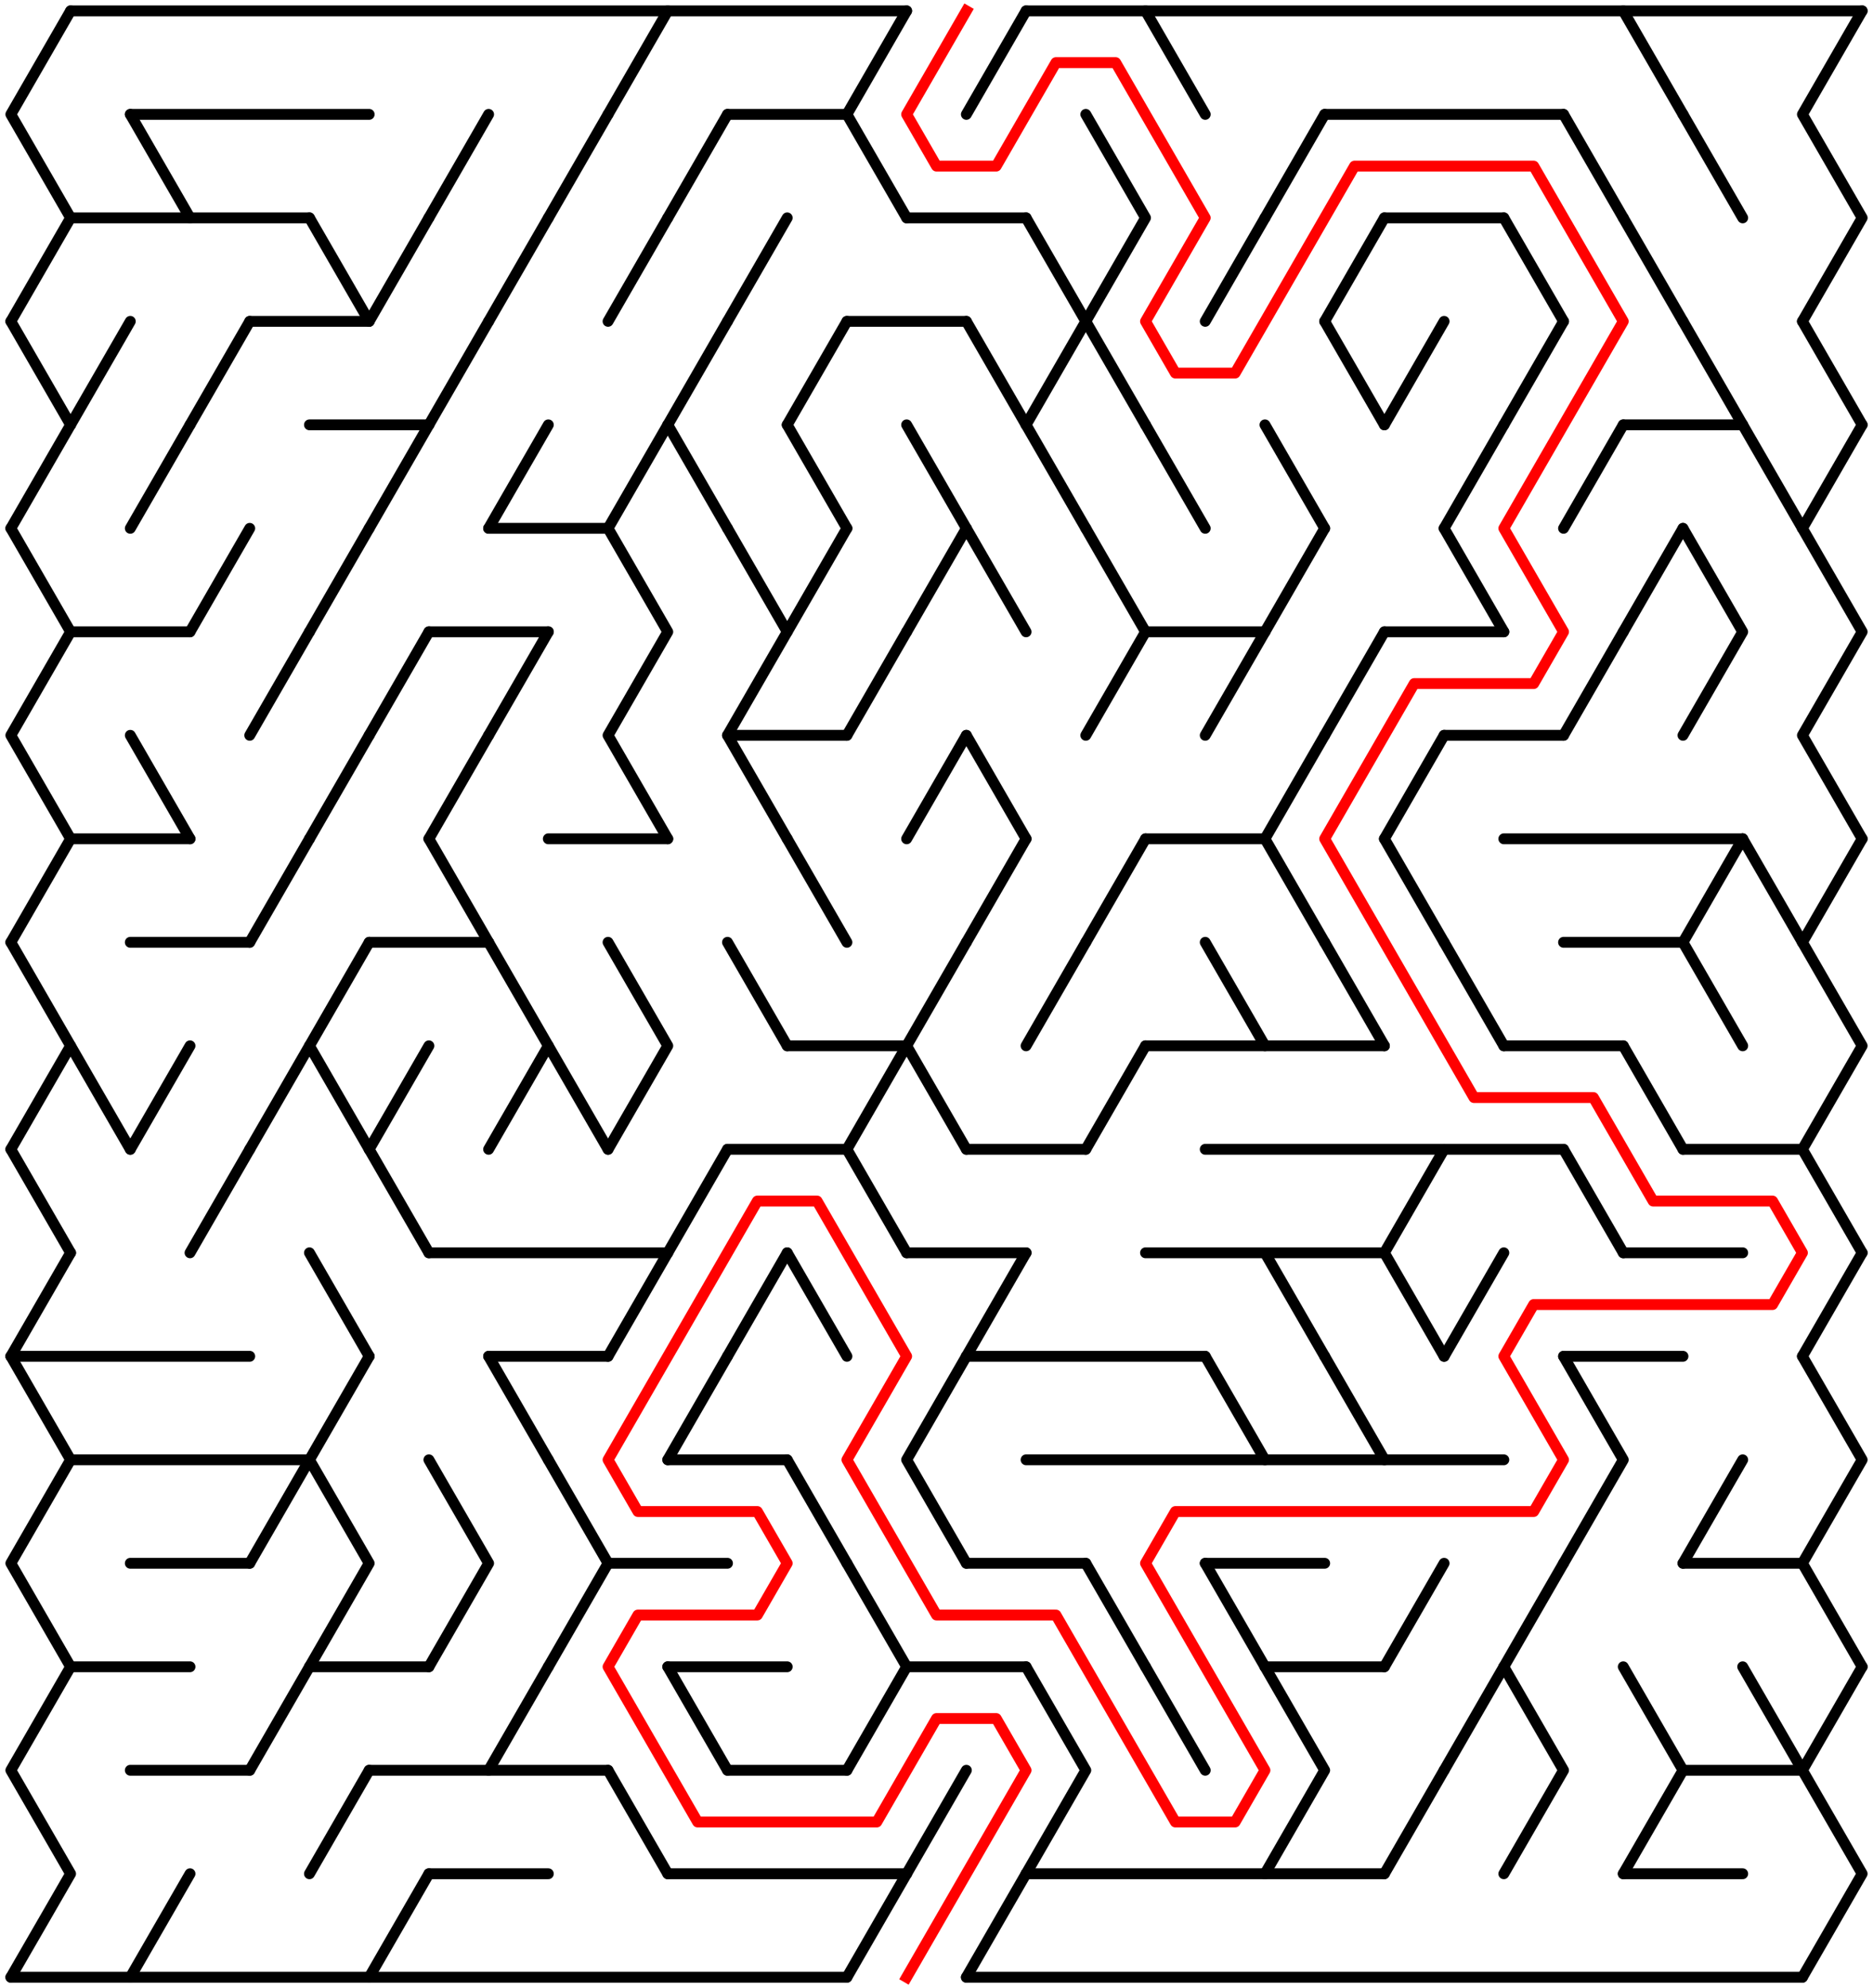 ﻿<?xml version="1.0" encoding="utf-8" standalone="no"?>
<!DOCTYPE svg PUBLIC "-//W3C//DTD SVG 1.1//EN" "http://www.w3.org/Graphics/SVG/1.1/DTD/svg11.dtd">
<svg width="345" height="365.999" version="1.1" xmlns="http://www.w3.org/2000/svg">
  <title>30 by 19 delta maze</title>
  <g fill="none" stroke="#000000" stroke-width="2" stroke-linecap="round" stroke-linejoin="round">
    <line x1="13" y1="2" x2="167" y2="2" />
    <line x1="189" y1="2" x2="343" y2="2" />
    <line x1="24" y1="21.053" x2="68" y2="21.053" />
    <line x1="134" y1="21.053" x2="156" y2="21.053" />
    <line x1="244" y1="21.053" x2="288" y2="21.053" />
    <line x1="13" y1="40.105" x2="57" y2="40.105" />
    <line x1="167" y1="40.105" x2="189" y2="40.105" />
    <line x1="255" y1="40.105" x2="277" y2="40.105" />
    <line x1="46" y1="59.158" x2="68" y2="59.158" />
    <line x1="156" y1="59.158" x2="178" y2="59.158" />
    <line x1="57" y1="78.21" x2="79" y2="78.21" />
    <line x1="299" y1="78.21" x2="321" y2="78.21" />
    <line x1="90" y1="97.263" x2="112" y2="97.263" />
    <line x1="13" y1="116.315" x2="35" y2="116.315" />
    <line x1="79" y1="116.315" x2="101" y2="116.315" />
    <line x1="211" y1="116.315" x2="233" y2="116.315" />
    <line x1="255" y1="116.315" x2="277" y2="116.315" />
    <line x1="134" y1="135.368" x2="156" y2="135.368" />
    <line x1="266" y1="135.368" x2="288" y2="135.368" />
    <line x1="13" y1="154.42" x2="35" y2="154.42" />
    <line x1="101" y1="154.42" x2="123" y2="154.42" />
    <line x1="211" y1="154.42" x2="233" y2="154.42" />
    <line x1="277" y1="154.42" x2="321" y2="154.42" />
    <line x1="24" y1="173.473" x2="46" y2="173.473" />
    <line x1="68" y1="173.473" x2="90" y2="173.473" />
    <line x1="288" y1="173.473" x2="310" y2="173.473" />
    <line x1="145" y1="192.526" x2="167" y2="192.526" />
    <line x1="211" y1="192.526" x2="255" y2="192.526" />
    <line x1="277" y1="192.526" x2="299" y2="192.526" />
    <line x1="134" y1="211.578" x2="156" y2="211.578" />
    <line x1="178" y1="211.578" x2="200" y2="211.578" />
    <line x1="222" y1="211.578" x2="288" y2="211.578" />
    <line x1="310" y1="211.578" x2="332" y2="211.578" />
    <line x1="79" y1="230.631" x2="123" y2="230.631" />
    <line x1="167" y1="230.631" x2="189" y2="230.631" />
    <line x1="211" y1="230.631" x2="255" y2="230.631" />
    <line x1="299" y1="230.631" x2="321" y2="230.631" />
    <line x1="2" y1="249.683" x2="46" y2="249.683" />
    <line x1="90" y1="249.683" x2="112" y2="249.683" />
    <line x1="178" y1="249.683" x2="222" y2="249.683" />
    <line x1="288" y1="249.683" x2="310" y2="249.683" />
    <line x1="13" y1="268.736" x2="57" y2="268.736" />
    <line x1="123" y1="268.736" x2="145" y2="268.736" />
    <line x1="189" y1="268.736" x2="277" y2="268.736" />
    <line x1="24" y1="287.788" x2="46" y2="287.788" />
    <line x1="112" y1="287.788" x2="134" y2="287.788" />
    <line x1="178" y1="287.788" x2="200" y2="287.788" />
    <line x1="222" y1="287.788" x2="244" y2="287.788" />
    <line x1="310" y1="287.788" x2="332" y2="287.788" />
    <line x1="13" y1="306.841" x2="35" y2="306.841" />
    <line x1="57" y1="306.841" x2="79" y2="306.841" />
    <line x1="123" y1="306.841" x2="145" y2="306.841" />
    <line x1="167" y1="306.841" x2="189" y2="306.841" />
    <line x1="233" y1="306.841" x2="255" y2="306.841" />
    <line x1="24" y1="325.894" x2="46" y2="325.894" />
    <line x1="68" y1="325.894" x2="112" y2="325.894" />
    <line x1="134" y1="325.894" x2="156" y2="325.894" />
    <line x1="310" y1="325.894" x2="332" y2="325.894" />
    <line x1="79" y1="344.946" x2="101" y2="344.946" />
    <line x1="123" y1="344.946" x2="167" y2="344.946" />
    <line x1="189" y1="344.946" x2="255" y2="344.946" />
    <line x1="299" y1="344.946" x2="321" y2="344.946" />
    <line x1="2" y1="363.999" x2="156" y2="363.999" />
    <line x1="178" y1="363.999" x2="332" y2="363.999" />
    <polyline points="13,2 2,21.053 13,40.105 2,59.158" />
    <line x1="2" y1="59.158" x2="13" y2="78.21" />
    <line x1="13" y1="78.21" x2="2" y2="97.263" />
    <polyline points="2,97.263 13,116.315 2,135.368 13,154.42" />
    <line x1="13" y1="154.42" x2="2" y2="173.473" />
    <polyline points="2,173.473 13,192.526 2,211.578" />
    <line x1="2" y1="211.578" x2="13" y2="230.631" />
    <line x1="13" y1="230.631" x2="2" y2="249.683" />
    <polyline points="2,249.683 13,268.736 2,287.788 13,306.841" />
    <polyline points="13,306.841 2,325.894 13,344.946 2,363.999" />
    <line x1="24" y1="59.158" x2="13" y2="78.21" />
    <line x1="13" y1="192.526" x2="24" y2="211.578" />
    <line x1="24" y1="21.053" x2="35" y2="40.105" />
    <line x1="35" y1="78.21" x2="24" y2="97.263" />
    <line x1="24" y1="135.368" x2="35" y2="154.42" />
    <line x1="35" y1="192.526" x2="24" y2="211.578" />
    <line x1="35" y1="344.946" x2="24" y2="363.999" />
    <line x1="46" y1="59.158" x2="35" y2="78.21" />
    <line x1="46" y1="97.263" x2="35" y2="116.315" />
    <line x1="46" y1="211.578" x2="35" y2="230.631" />
    <line x1="57" y1="116.315" x2="46" y2="135.368" />
    <line x1="57" y1="154.42" x2="46" y2="173.473" />
    <line x1="57" y1="192.526" x2="46" y2="211.578" />
    <line x1="57" y1="268.736" x2="46" y2="287.788" />
    <line x1="57" y1="306.841" x2="46" y2="325.894" />
    <line x1="57" y1="40.105" x2="68" y2="59.158" />
    <line x1="68" y1="97.263" x2="57" y2="116.315" />
    <line x1="68" y1="135.368" x2="57" y2="154.42" />
    <polyline points="68,173.473 57,192.526 68,211.578" />
    <line x1="57" y1="230.631" x2="68" y2="249.683" />
    <polyline points="68,249.683 57,268.736 68,287.788 57,306.841" />
    <line x1="68" y1="325.894" x2="57" y2="344.946" />
    <line x1="79" y1="40.105" x2="68" y2="59.158" />
    <line x1="79" y1="78.21" x2="68" y2="97.263" />
    <line x1="79" y1="116.315" x2="68" y2="135.368" />
    <line x1="79" y1="192.526" x2="68" y2="211.578" />
    <line x1="68" y1="211.578" x2="79" y2="230.631" />
    <line x1="79" y1="344.946" x2="68" y2="363.999" />
    <line x1="90" y1="21.053" x2="79" y2="40.105" />
    <line x1="90" y1="59.158" x2="79" y2="78.21" />
    <line x1="90" y1="135.368" x2="79" y2="154.42" />
    <line x1="79" y1="154.42" x2="90" y2="173.473" />
    <polyline points="79,268.736 90,287.788 79,306.841" />
    <line x1="101" y1="40.105" x2="90" y2="59.158" />
    <line x1="101" y1="78.21" x2="90" y2="97.263" />
    <line x1="101" y1="116.315" x2="90" y2="135.368" />
    <polyline points="90,173.473 101,192.526 90,211.578" />
    <line x1="90" y1="249.683" x2="101" y2="268.736" />
    <line x1="101" y1="306.841" x2="90" y2="325.894" />
    <line x1="112" y1="21.053" x2="101" y2="40.105" />
    <line x1="101" y1="192.526" x2="112" y2="211.578" />
    <polyline points="101,268.736 112,287.788 101,306.841" />
    <line x1="123" y1="2" x2="112" y2="21.053" />
    <line x1="123" y1="40.105" x2="112" y2="59.158" />
    <line x1="123" y1="78.21" x2="112" y2="97.263" />
    <polyline points="112,97.263 123,116.315 112,135.368 123,154.42" />
    <polyline points="112,173.473 123,192.526 112,211.578" />
    <line x1="123" y1="230.631" x2="112" y2="249.683" />
    <line x1="112" y1="325.894" x2="123" y2="344.946" />
    <line x1="134" y1="21.053" x2="123" y2="40.105" />
    <line x1="134" y1="59.158" x2="123" y2="78.21" />
    <line x1="123" y1="78.21" x2="134" y2="97.263" />
    <line x1="134" y1="211.578" x2="123" y2="230.631" />
    <line x1="134" y1="249.683" x2="123" y2="268.736" />
    <line x1="123" y1="306.841" x2="134" y2="325.894" />
    <line x1="145" y1="40.105" x2="134" y2="59.158" />
    <polyline points="134,97.263 145,116.315 134,135.368 145,154.42" />
    <line x1="134" y1="173.473" x2="145" y2="192.526" />
    <line x1="145" y1="230.631" x2="134" y2="249.683" />
    <line x1="156" y1="59.158" x2="145" y2="78.21" />
    <line x1="145" y1="78.21" x2="156" y2="97.263" />
    <line x1="156" y1="97.263" x2="145" y2="116.315" />
    <line x1="145" y1="154.42" x2="156" y2="173.473" />
    <line x1="145" y1="230.631" x2="156" y2="249.683" />
    <line x1="145" y1="268.736" x2="156" y2="287.788" />
    <polyline points="167,2 156,21.053 167,40.105" />
    <line x1="167" y1="116.315" x2="156" y2="135.368" />
    <line x1="167" y1="192.526" x2="156" y2="211.578" />
    <line x1="156" y1="211.578" x2="167" y2="230.631" />
    <line x1="156" y1="287.788" x2="167" y2="306.841" />
    <line x1="167" y1="306.841" x2="156" y2="325.894" />
    <line x1="167" y1="344.946" x2="156" y2="363.999" />
    <line x1="167" y1="78.21" x2="178" y2="97.263" />
    <line x1="178" y1="97.263" x2="167" y2="116.315" />
    <line x1="178" y1="135.368" x2="167" y2="154.42" />
    <polyline points="178,173.473 167,192.526 178,211.578" />
    <polyline points="178,249.683 167,268.736 178,287.788" />
    <line x1="178" y1="325.894" x2="167" y2="344.946" />
    <line x1="189" y1="2" x2="178" y2="21.053" />
    <line x1="178" y1="59.158" x2="189" y2="78.21" />
    <line x1="178" y1="97.263" x2="189" y2="116.315" />
    <line x1="178" y1="135.368" x2="189" y2="154.42" />
    <line x1="189" y1="154.42" x2="178" y2="173.473" />
    <line x1="189" y1="230.631" x2="178" y2="249.683" />
    <line x1="189" y1="344.946" x2="178" y2="363.999" />
    <line x1="189" y1="40.105" x2="200" y2="59.158" />
    <line x1="200" y1="59.158" x2="189" y2="78.21" />
    <line x1="189" y1="78.21" x2="200" y2="97.263" />
    <line x1="200" y1="173.473" x2="189" y2="192.526" />
    <polyline points="189,306.841 200,325.894 189,344.946" />
    <polyline points="200,21.053 211,40.105 200,59.158" />
    <line x1="200" y1="59.158" x2="211" y2="78.21" />
    <polyline points="200,97.263 211,116.315 200,135.368" />
    <line x1="211" y1="154.42" x2="200" y2="173.473" />
    <line x1="211" y1="192.526" x2="200" y2="211.578" />
    <line x1="200" y1="287.788" x2="211" y2="306.841" />
    <line x1="211" y1="2" x2="222" y2="21.053" />
    <line x1="211" y1="78.21" x2="222" y2="97.263" />
    <line x1="211" y1="306.841" x2="222" y2="325.894" />
    <line x1="233" y1="40.105" x2="222" y2="59.158" />
    <line x1="233" y1="116.315" x2="222" y2="135.368" />
    <line x1="222" y1="173.473" x2="233" y2="192.526" />
    <line x1="222" y1="249.683" x2="233" y2="268.736" />
    <line x1="222" y1="287.788" x2="233" y2="306.841" />
    <line x1="244" y1="21.053" x2="233" y2="40.105" />
    <line x1="233" y1="78.21" x2="244" y2="97.263" />
    <line x1="244" y1="97.263" x2="233" y2="116.315" />
    <line x1="244" y1="135.368" x2="233" y2="154.42" />
    <line x1="233" y1="154.42" x2="244" y2="173.473" />
    <line x1="233" y1="230.631" x2="244" y2="249.683" />
    <polyline points="233,306.841 244,325.894 233,344.946" />
    <line x1="255" y1="40.105" x2="244" y2="59.158" />
    <line x1="244" y1="59.158" x2="255" y2="78.21" />
    <line x1="255" y1="116.315" x2="244" y2="135.368" />
    <line x1="244" y1="173.473" x2="255" y2="192.526" />
    <line x1="244" y1="249.683" x2="255" y2="268.736" />
    <line x1="266" y1="59.158" x2="255" y2="78.21" />
    <line x1="266" y1="135.368" x2="255" y2="154.42" />
    <line x1="255" y1="154.42" x2="266" y2="173.473" />
    <line x1="266" y1="211.578" x2="255" y2="230.631" />
    <line x1="255" y1="230.631" x2="266" y2="249.683" />
    <line x1="266" y1="287.788" x2="255" y2="306.841" />
    <line x1="266" y1="325.894" x2="255" y2="344.946" />
    <line x1="277" y1="78.21" x2="266" y2="97.263" />
    <line x1="266" y1="97.263" x2="277" y2="116.315" />
    <line x1="266" y1="173.473" x2="277" y2="192.526" />
    <line x1="277" y1="230.631" x2="266" y2="249.683" />
    <line x1="277" y1="306.841" x2="266" y2="325.894" />
    <line x1="277" y1="40.105" x2="288" y2="59.158" />
    <line x1="288" y1="59.158" x2="277" y2="78.21" />
    <line x1="288" y1="287.788" x2="277" y2="306.841" />
    <polyline points="277,306.841 288,325.894 277,344.946" />
    <line x1="288" y1="21.053" x2="299" y2="40.105" />
    <line x1="299" y1="78.21" x2="288" y2="97.263" />
    <line x1="299" y1="116.315" x2="288" y2="135.368" />
    <line x1="288" y1="211.578" x2="299" y2="230.631" />
    <polyline points="288,249.683 299,268.736 288,287.788" />
    <line x1="299" y1="2" x2="310" y2="21.053" />
    <line x1="299" y1="40.105" x2="310" y2="59.158" />
    <line x1="310" y1="97.263" x2="299" y2="116.315" />
    <line x1="299" y1="192.526" x2="310" y2="211.578" />
    <polyline points="299,306.841 310,325.894 299,344.946" />
    <line x1="310" y1="21.053" x2="321" y2="40.105" />
    <line x1="310" y1="59.158" x2="321" y2="78.21" />
    <polyline points="310,97.263 321,116.315 310,135.368" />
    <line x1="321" y1="154.42" x2="310" y2="173.473" />
    <line x1="310" y1="173.473" x2="321" y2="192.526" />
    <line x1="321" y1="268.736" x2="310" y2="287.788" />
    <line x1="321" y1="78.21" x2="332" y2="97.263" />
    <line x1="321" y1="154.42" x2="332" y2="173.473" />
    <line x1="321" y1="306.841" x2="332" y2="325.894" />
    <polyline points="343,2 332,21.053 343,40.105 332,59.158" />
    <line x1="332" y1="59.158" x2="343" y2="78.21" />
    <line x1="343" y1="78.21" x2="332" y2="97.263" />
    <polyline points="332,97.263 343,116.315 332,135.368 343,154.42" />
    <line x1="343" y1="154.42" x2="332" y2="173.473" />
    <polyline points="332,173.473 343,192.526 332,211.578" />
    <line x1="332" y1="211.578" x2="343" y2="230.631" />
    <line x1="343" y1="230.631" x2="332" y2="249.683" />
    <polyline points="332,249.683 343,268.736 332,287.788 343,306.841" />
    <polyline points="343,306.841 332,325.894 343,344.946 332,363.999" />
  </g>
  <polyline fill="none" stroke="#ff0000" stroke-width="2" stroke-linecap="square" stroke-linejoin="round" points="178,2 167,21.053 172.5,30.579 183.5,30.579 194.5,11.526 205.5,11.526 222,40.105 211,59.158 216.5,68.684 227.5,68.684 249.5,30.579 282.5,30.579 299,59.158 277,97.263 288,116.315 282.5,125.842 260.5,125.842 244,154.42 271.5,202.052 293.5,202.052 304.5,221.104 326.5,221.104 332,230.631 326.5,240.157 282.5,240.157 277,249.683 288,268.736 282.5,278.262 216.5,278.262 211,287.788 233,325.894 227.5,335.42 216.5,335.42 194.5,297.315 172.5,297.315 156,268.736 167,249.683 150.5,221.104 139.5,221.104 112,268.736 117.5,278.262 139.5,278.262 145,287.788 139.5,297.315 117.5,297.315 112,306.841 128.5,335.42 161.5,335.42 172.5,316.367 183.5,316.367 189,325.894 167,363.999" />
  <type>Rectangular</type>
</svg>